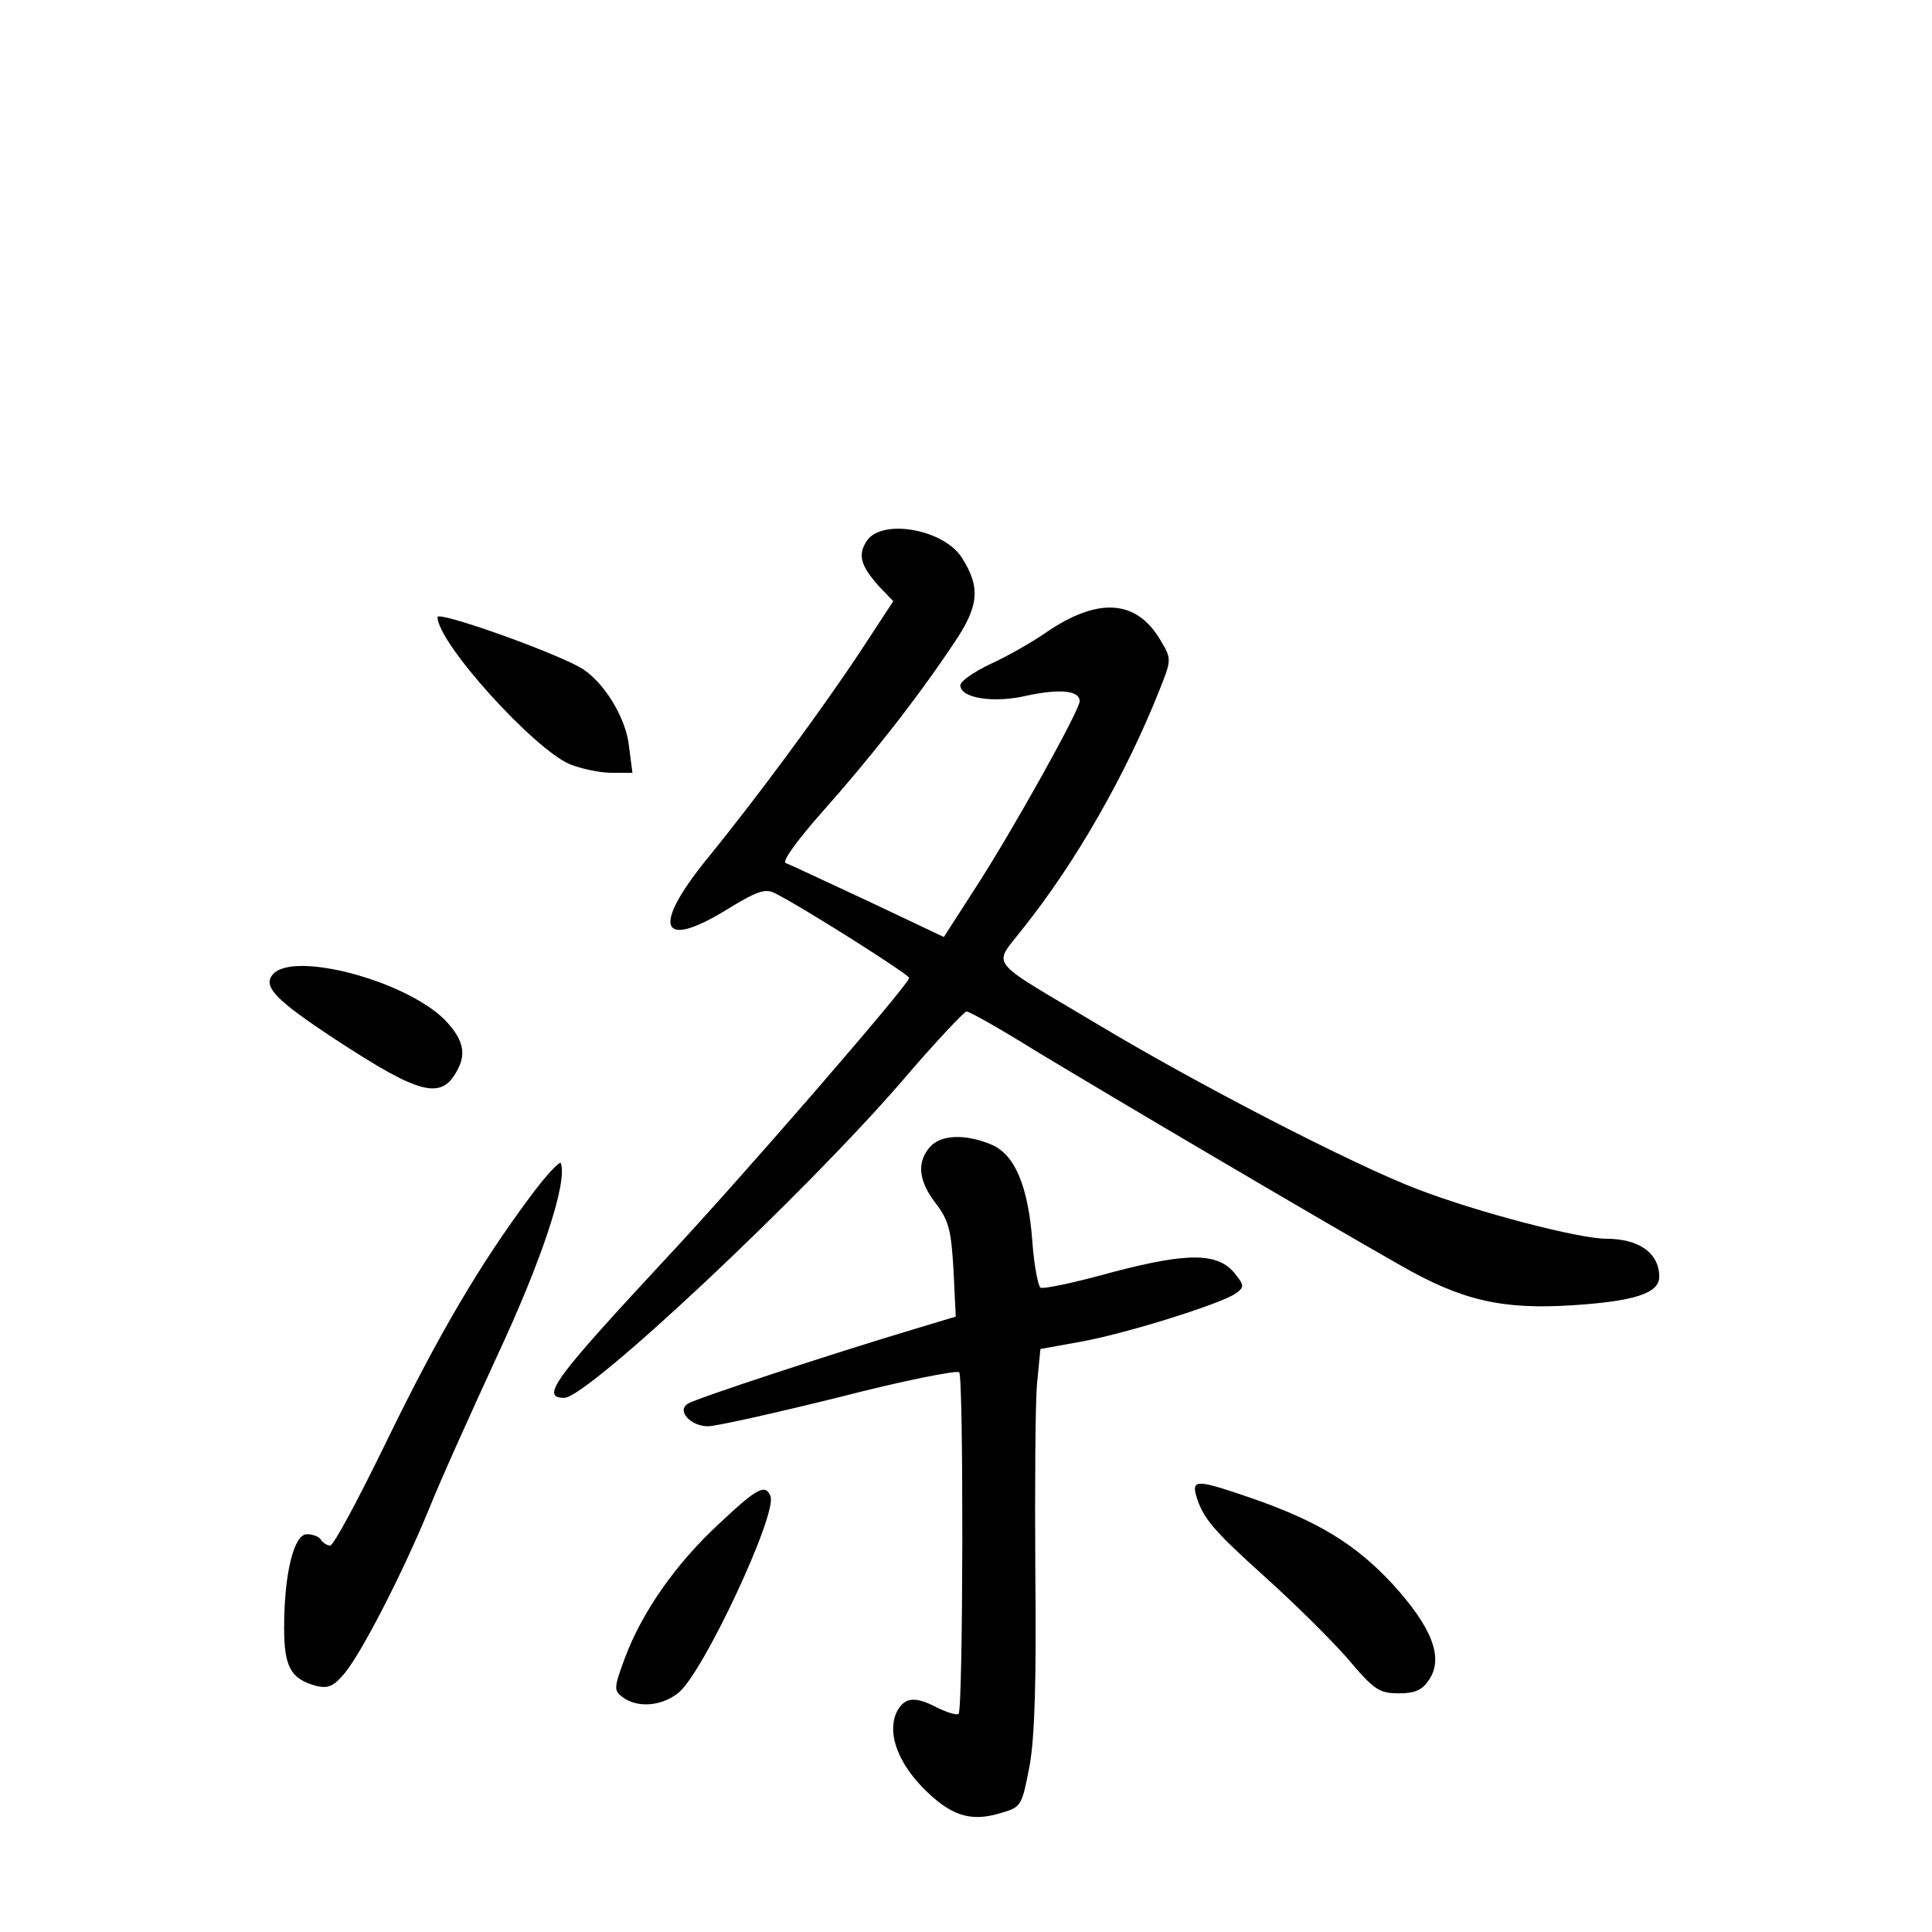 <?xml version="1.0" standalone="no"?>
<!DOCTYPE svg PUBLIC "-//W3C//DTD SVG 20010904//EN"
 "http://www.w3.org/TR/2001/REC-SVG-20010904/DTD/svg10.dtd">
<svg version="1.0" xmlns="http://www.w3.org/2000/svg"
 width="340pt" height="340pt" viewBox="0 0 340 340"
 preserveAspectRatio="xMidYMid meet">
<g transform="translate(0,340) scale(0.1,-0.1)"
fill="#000000" stroke="none">
<path d="M1526 2449 c-17 -25 -12 -44 21 -81 l25 -26 -57 -87 c-68 -103 -183
-259 -272 -368 -96 -119 -81 -159 34 -89 55 34 70 39 87 30 48 -24 236 -143
236 -149 0 -11 -296 -353 -431 -497 -193 -208 -219 -242 -176 -242 41 0 423
359 594 557 58 68 110 123 114 123 5 0 60 -31 121 -69 137 -83 519 -308 643
-378 108 -62 179 -78 303 -70 108 7 152 21 152 50 0 42 -36 67 -93 67 -48 0
-225 46 -332 87 -113 43 -390 186 -566 292 -196 117 -182 98 -128 168 94 118
181 272 238 415 23 57 23 58 4 90 -42 73 -110 78 -202 15 -26 -18 -70 -43 -99
-56 -29 -14 -52 -30 -52 -37 0 -23 60 -32 118 -18 57 12 92 9 92 -10 0 -16
-117 -226 -183 -328 l-56 -87 -133 63 c-73 34 -139 65 -145 67 -8 2 19 39 63
89 82 92 166 198 232 297 45 66 48 99 15 151 -31 50 -139 70 -167 31z"/>
<path d="M770 2314 c0 -45 169 -232 233 -259 20 -8 53 -15 73 -15 l37 0 -6 46
c-5 52 -47 118 -87 140 -57 31 -250 99 -250 88z"/>
<path d="M480 1685 c-18 -21 5 -45 110 -114 151 -99 188 -108 216 -52 15 29 8
54 -24 87 -70 69 -267 121 -302 79z"/>
<path d="M1637 1382 c-24 -27 -21 -60 10 -100 23 -30 27 -48 31 -117 l4 -82
-73 -22 c-144 -43 -384 -122 -398 -131 -21 -12 4 -40 35 -40 14 0 117 23 230
51 112 29 208 48 212 44 8 -8 7 -593 -1 -601 -3 -3 -19 2 -36 10 -40 21 -58
20 -72 -5 -18 -35 -2 -86 44 -134 49 -50 84 -62 137 -46 38 11 38 12 52 84 9
51 12 149 10 342 -1 149 0 297 3 330 l6 61 72 13 c82 15 247 67 272 85 15 11
15 14 -2 35 -30 37 -83 37 -216 2 -65 -18 -121 -30 -126 -27 -4 3 -11 38 -14
78 -7 100 -31 157 -73 174 -46 19 -88 17 -107 -4z"/>
<path d="M933 1294 c-90 -121 -162 -244 -253 -431 -49 -101 -93 -183 -99 -183
-5 0 -13 5 -16 10 -3 6 -15 10 -25 10 -23 0 -40 -70 -40 -165 0 -69 12 -90 57
-102 21 -5 31 0 50 23 31 38 102 177 147 286 19 48 74 170 121 272 78 167 124
305 112 339 -1 5 -26 -21 -54 -59z"/>
<path d="M2105 768 c12 -40 30 -61 121 -143 49 -44 114 -108 144 -142 48 -57
57 -63 92 -63 29 0 41 6 53 24 26 39 5 92 -64 168 -65 70 -131 111 -250 152
-93 32 -104 33 -96 4z"/>
<path d="M1266 719 c-77 -71 -136 -156 -166 -236 -20 -54 -20 -58 -4 -70 26
-19 68 -16 98 8 43 34 174 314 162 346 -9 22 -23 15 -90 -48z"/>
</g>
</svg>
